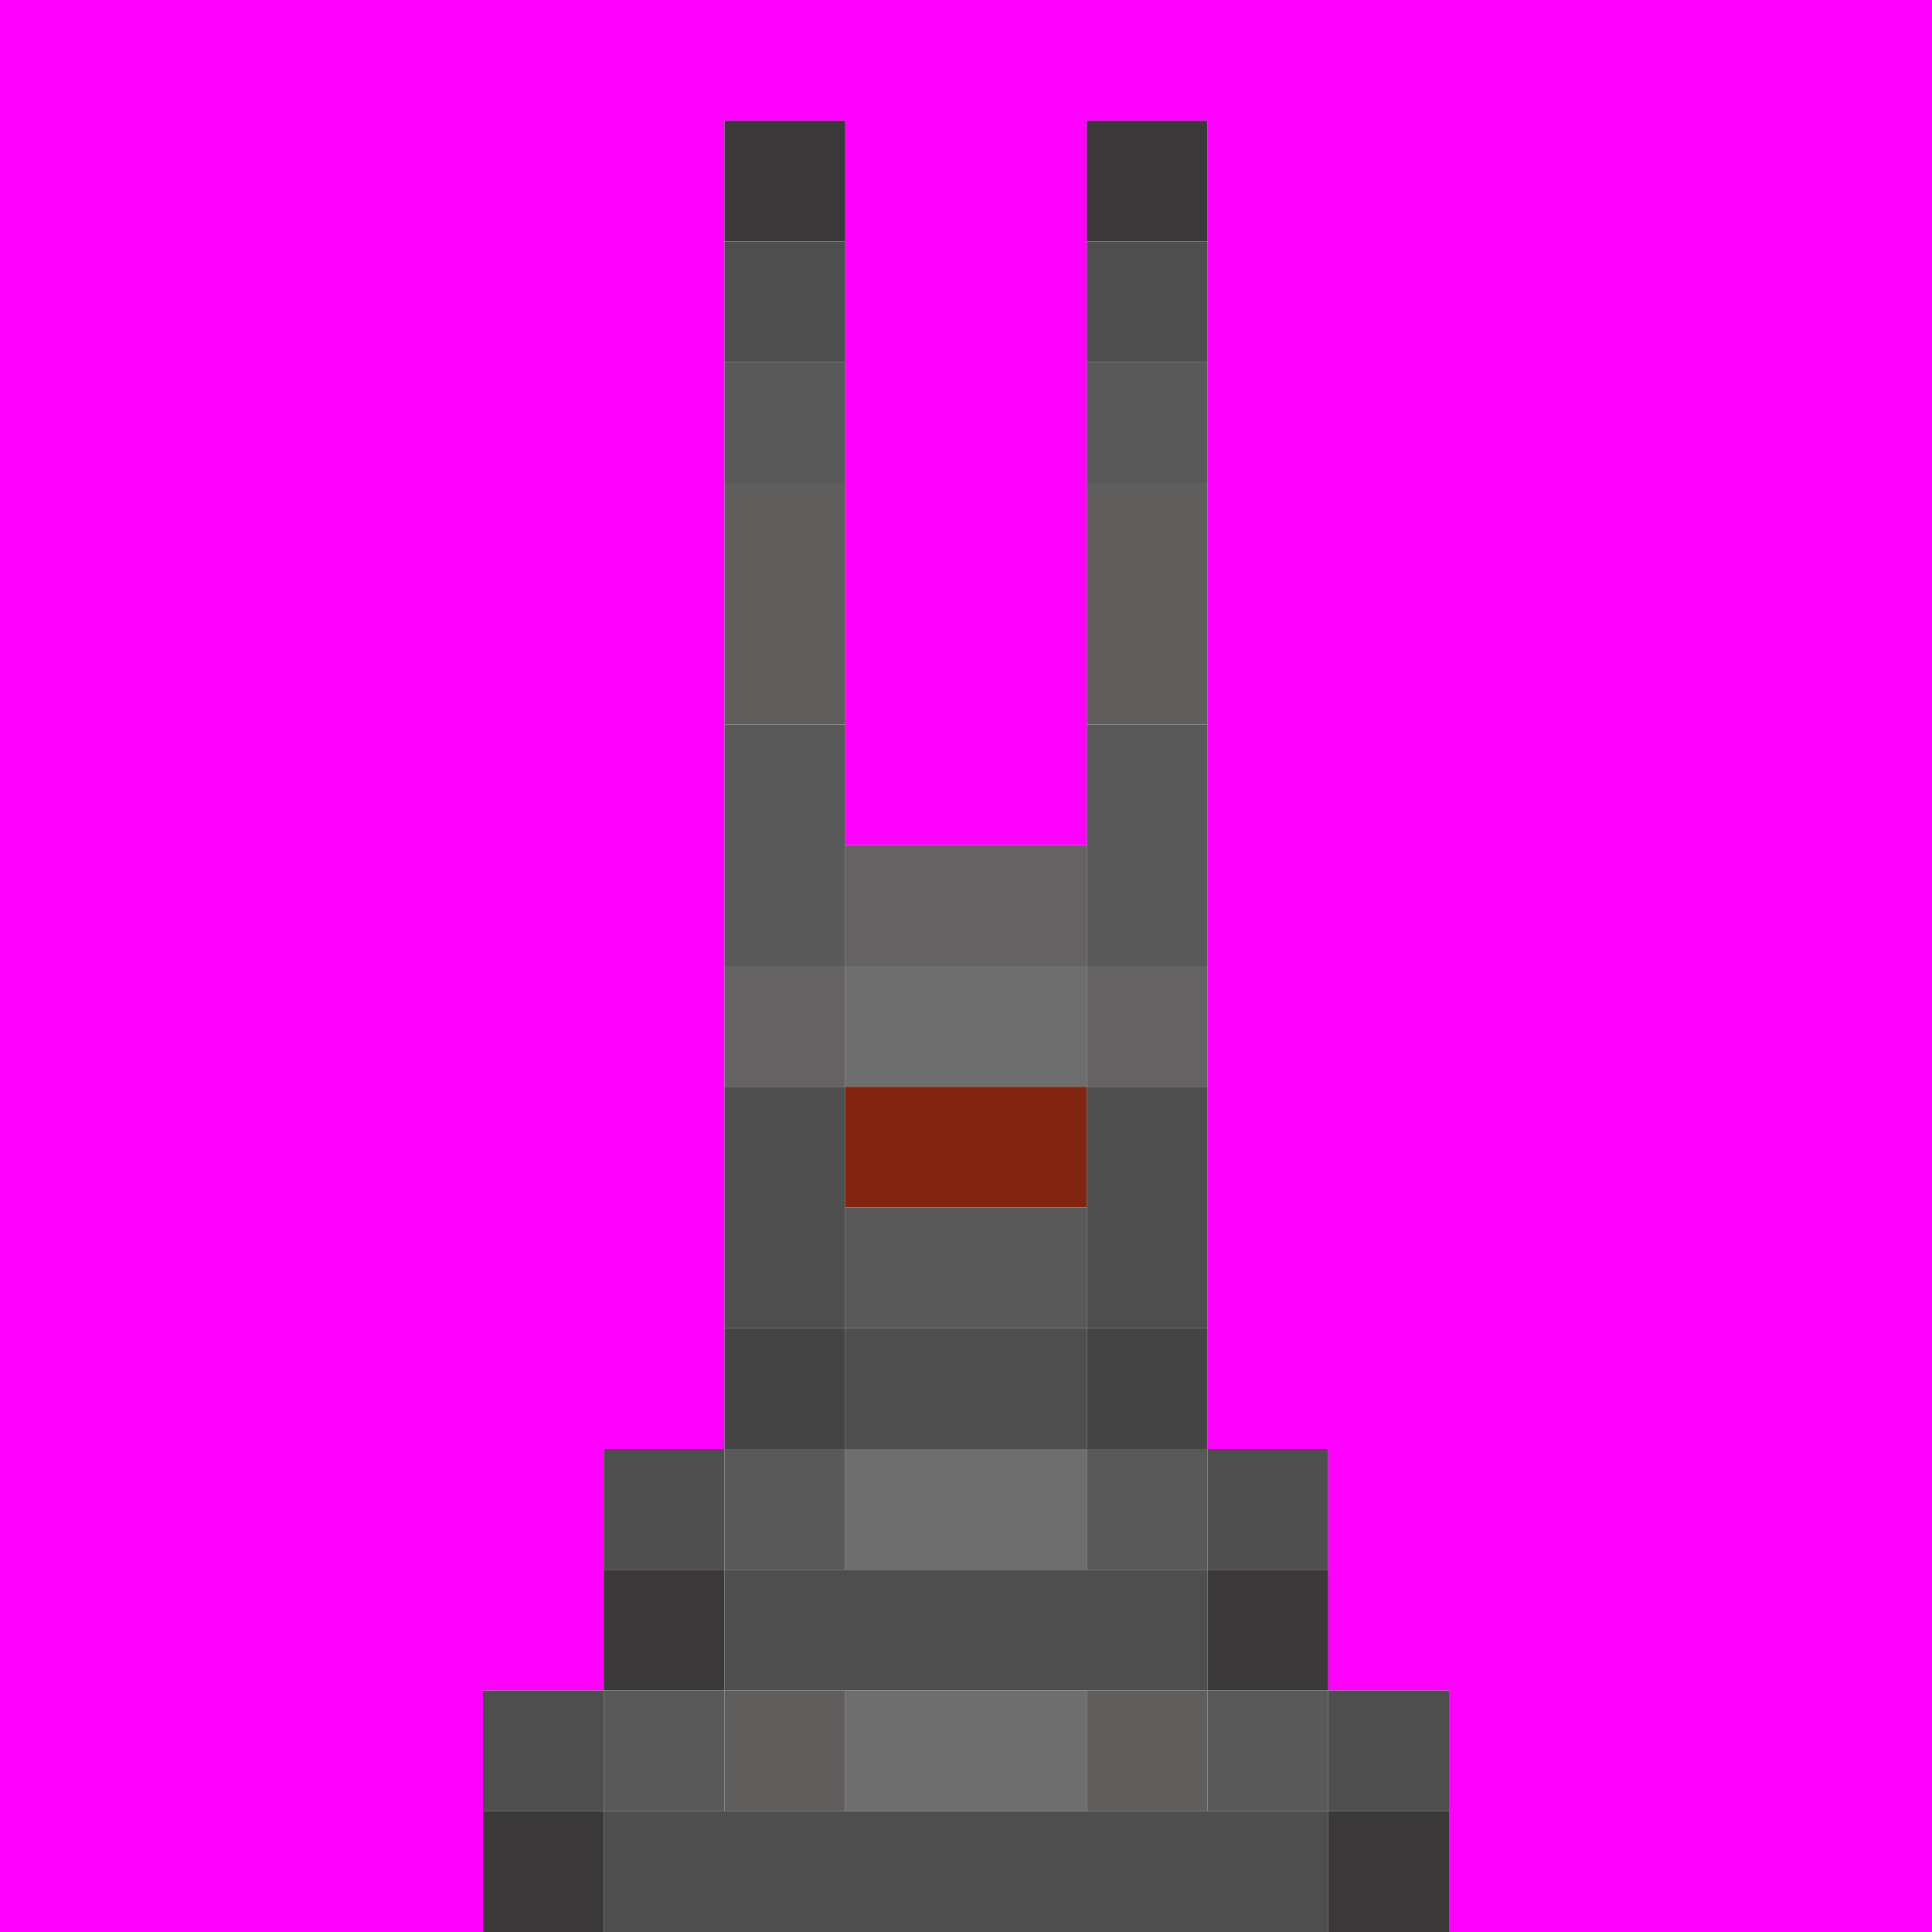 <?xml version="1.0" encoding="utf-8"?>
<!-- generated at drububu.com  -->
<!DOCTYPE svg PUBLIC "-//W3C//DTD SVG 1.1//EN" "http://www.w3.org/Graphics/SVG/1.1/DTD/svg11.dtd">
<svg version="1.1" preserveAspectRatio="xMinYMin meet" xmlns="http://www.w3.org/2000/svg" xmlns:xlink="http://www.w3.org/1999/xlink" x="0px" y="0px" width="16px" height="16px" viewBox="0 0 16 16">
<path d="M0 0h16v16h-4v-2h-1v-2h-1v-11h-1v6h-2v-6h-1v11h-1v2h-1v2h-4z" fill="rgb(255,0,255)"/>
<path d="M6 1h1v1h-1z" fill="rgb(58,56,56)"/>
<path d="M9 1h1v1h-1z" fill="rgb(58,56,56)"/>
<path d="M6 2h1v1h-1z" fill="rgb(78,78,78)"/>
<path d="M9 2h1v1h-1z" fill="rgb(78,78,78)"/>
<path d="M6 3h1v1h-1z" fill="rgb(89,89,89)"/>
<path d="M9 3h1v1h-1z" fill="rgb(89,89,89)"/>
<path d="M6 4h1v2h-1z" fill="rgb(96,93,93)"/>
<path d="M9 4h1v2h-1z" fill="rgb(96,93,93)"/>
<path d="M6 6h1v2h-1z" fill="rgb(89,89,89)"/>
<path d="M9 6h1v2h-1z" fill="rgb(89,89,89)"/>
<path d="M7 7h2v1h-2z" fill="rgb(100,98,98)"/>
<path d="M6 8h1v1h-1z" fill="rgb(100,98,98)"/>
<path d="M7 8h2v1h-2z" fill="rgb(110,110,110)"/>
<path d="M9 8h1v1h-1z" fill="rgb(100,98,98)"/>
<path d="M6 9h1v2h-1z" fill="rgb(78,78,78)"/>
<path d="M7 9h2v1h-2z" fill="rgb(129,37,16)"/>
<path d="M9 9h1v2h-1z" fill="rgb(78,78,78)"/>
<path d="M7 10h2v1h-2z" fill="rgb(89,89,89)"/>
<path d="M6 11h1v1h-1z" fill="rgb(68,68,68)"/>
<path d="M7 11h2v1h-2z" fill="rgb(78,78,78)"/>
<path d="M9 11h1v1h-1z" fill="rgb(68,68,68)"/>
<path d="M5 12h1v1h-1z" fill="rgb(78,78,78)"/>
<path d="M6 12h1v1h-1z" fill="rgb(89,89,89)"/>
<path d="M7 12h2v1h-2z" fill="rgb(110,110,110)"/>
<path d="M9 12h1v1h-1z" fill="rgb(89,89,89)"/>
<path d="M10 12h1v1h-1z" fill="rgb(78,78,78)"/>
<path d="M5 13h1v1h-1z" fill="rgb(58,56,56)"/>
<path d="M6 13h4v1h-4z" fill="rgb(78,78,78)"/>
<path d="M10 13h1v1h-1z" fill="rgb(58,56,56)"/>
<path d="M4 14h1v1h-1z" fill="rgb(78,78,78)"/>
<path d="M5 14h1v1h-1z" fill="rgb(89,89,89)"/>
<path d="M6 14h1v1h-1z" fill="rgb(96,93,93)"/>
<path d="M7 14h2v1h-2z" fill="rgb(110,110,110)"/>
<path d="M9 14h1v1h-1z" fill="rgb(96,93,93)"/>
<path d="M10 14h1v1h-1z" fill="rgb(89,89,89)"/>
<path d="M11 14h1v1h-1z" fill="rgb(78,78,78)"/>
<path d="M4 15h1v1h-1z" fill="rgb(58,56,56)"/>
<path d="M5 15h6v1h-6z" fill="rgb(78,78,78)"/>
<path d="M11 15h1v1h-1z" fill="rgb(58,56,56)"/>
</svg>
